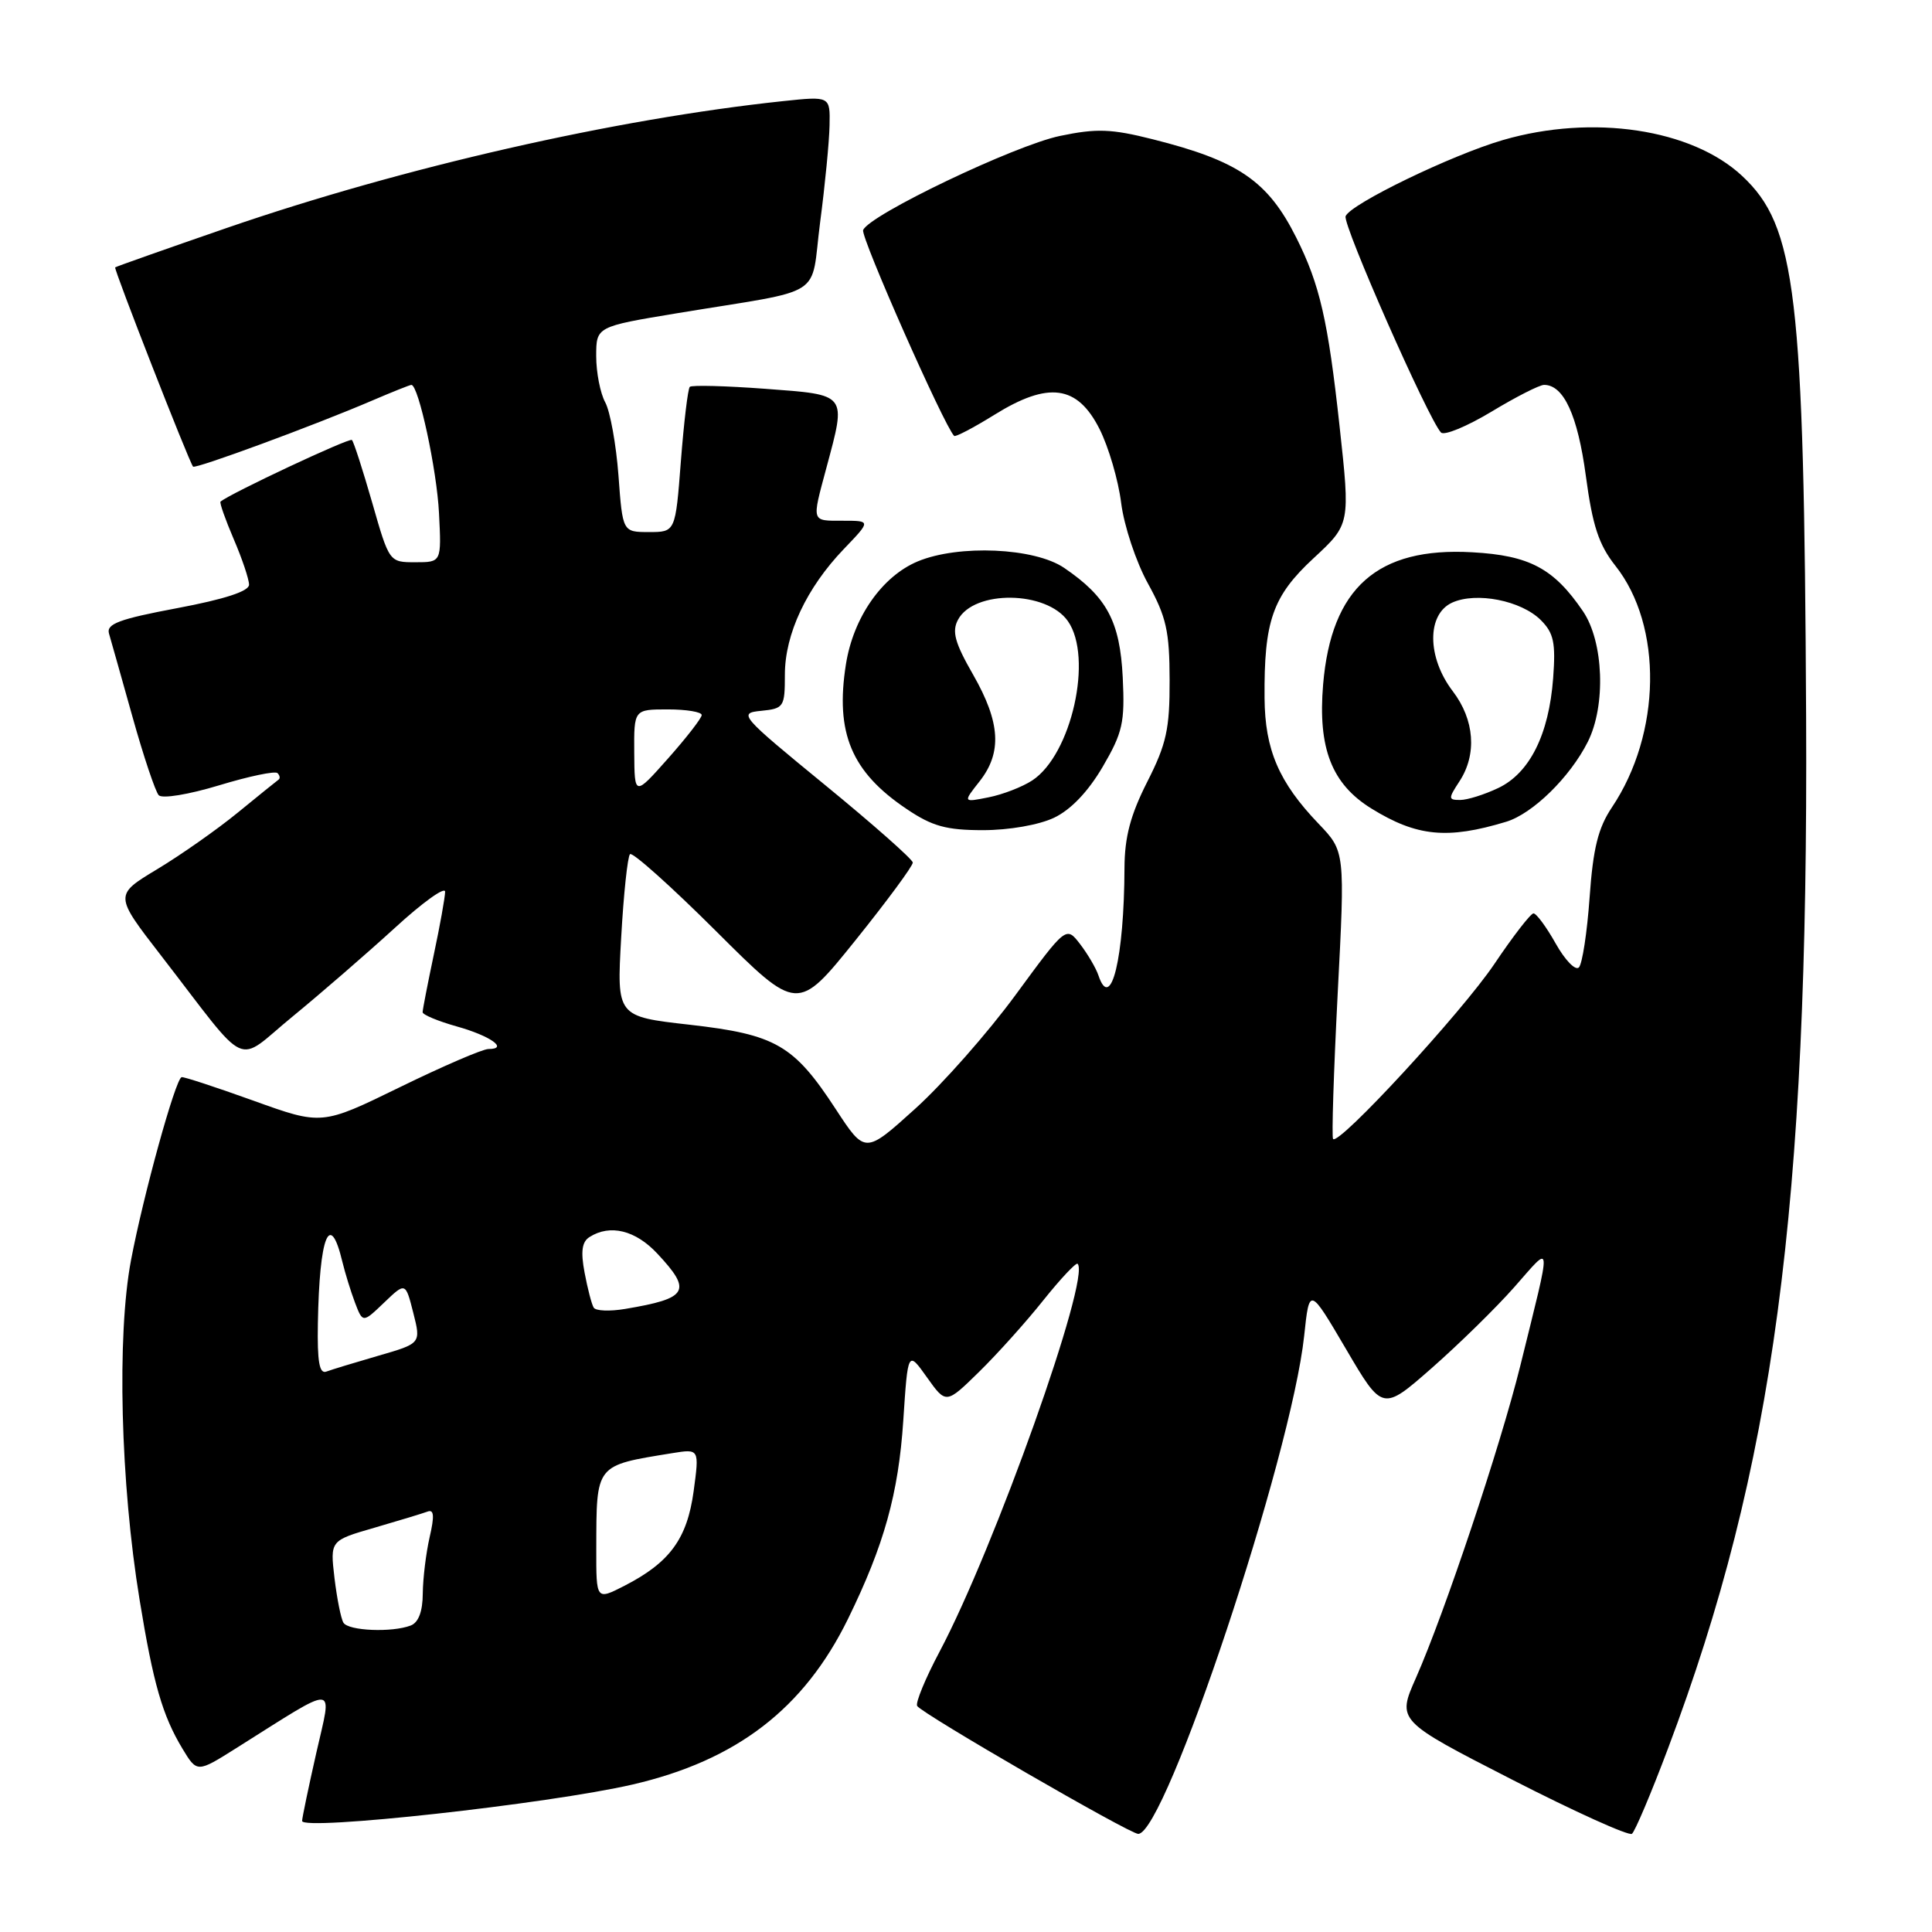 <?xml version="1.0" encoding="UTF-8" standalone="no"?>
<!DOCTYPE svg PUBLIC "-//W3C//DTD SVG 1.1//EN" "http://www.w3.org/Graphics/SVG/1.1/DTD/svg11.dtd" >
<svg xmlns="http://www.w3.org/2000/svg" xmlns:xlink="http://www.w3.org/1999/xlink" version="1.1" viewBox="0 0 256 256">
 <g >
 <path fill="currentColor"
d=" M 221.02 231.68 C 235.04 194.48 239.63 160.17 239.32 95.00 C 239.05 38.84 238.00 29.98 230.83 23.30 C 224.16 17.08 211.03 15.11 199.17 18.55 C 192.35 20.53 178.92 27.04 178.30 28.65 C 177.88 29.74 189.28 55.57 190.94 57.31 C 191.37 57.75 194.36 56.51 197.61 54.56 C 200.85 52.60 203.99 51.00 204.60 51.00 C 207.20 51.00 209.05 55.03 210.13 63.04 C 211.02 69.68 211.84 72.17 214.05 74.97 C 220.36 82.94 220.15 97.20 213.58 106.99 C 211.76 109.71 211.09 112.41 210.63 118.93 C 210.30 123.57 209.66 127.74 209.21 128.19 C 208.75 128.65 207.37 127.22 206.13 125.01 C 204.89 122.80 203.56 121.01 203.19 121.03 C 202.81 121.05 200.47 124.07 198.00 127.75 C 193.70 134.13 177.41 151.81 176.64 150.92 C 176.44 150.69 176.72 142.02 177.25 131.66 C 178.23 112.82 178.23 112.82 174.73 109.16 C 169.46 103.66 167.61 99.35 167.56 92.50 C 167.48 82.27 168.62 79.01 174.04 73.98 C 178.92 69.46 178.92 69.46 177.50 56.48 C 175.97 42.46 174.88 37.70 171.77 31.50 C 168.00 23.97 164.11 21.31 152.73 18.45 C 147.26 17.07 145.30 17.00 140.46 18.01 C 134.45 19.26 115.13 28.50 114.37 30.49 C 114.02 31.38 125.10 56.43 126.43 57.76 C 126.60 57.93 129.00 56.68 131.75 54.97 C 138.92 50.51 142.75 51.02 145.69 56.84 C 146.89 59.22 148.19 63.64 148.56 66.65 C 148.94 69.67 150.53 74.46 152.11 77.32 C 154.54 81.73 154.97 83.63 154.98 90.11 C 155.00 96.60 154.56 98.59 152.01 103.61 C 149.79 108.00 149.02 110.90 149.00 115.00 C 148.96 126.91 147.20 134.18 145.55 129.25 C 145.23 128.29 144.13 126.42 143.12 125.10 C 141.27 122.70 141.27 122.70 134.57 131.83 C 130.89 136.85 124.89 143.65 121.25 146.93 C 114.63 152.91 114.63 152.91 110.75 146.98 C 105.18 138.45 102.80 137.08 91.37 135.78 C 81.72 134.69 81.72 134.69 82.31 124.23 C 82.63 118.47 83.16 113.50 83.48 113.18 C 83.80 112.86 88.93 117.45 94.87 123.37 C 105.67 134.14 105.67 134.14 113.34 124.61 C 117.55 119.37 120.98 114.72 120.95 114.29 C 120.92 113.86 115.68 109.22 109.30 104.00 C 98.05 94.78 97.80 94.49 100.85 94.19 C 103.87 93.89 104.00 93.68 104.00 89.40 C 104.00 84.02 106.87 77.90 111.81 72.75 C 115.41 69.00 115.41 69.00 111.70 69.00 C 107.46 69.00 107.55 69.27 109.50 62.00 C 112.16 52.08 112.37 52.34 101.43 51.52 C 96.17 51.13 91.66 51.01 91.40 51.26 C 91.15 51.52 90.62 55.95 90.22 61.11 C 89.50 70.50 89.50 70.50 86.00 70.50 C 82.50 70.50 82.50 70.50 81.95 63.00 C 81.64 58.88 80.85 54.52 80.20 53.32 C 79.54 52.11 79.00 49.36 79.00 47.20 C 79.00 43.28 79.00 43.28 89.75 41.50 C 109.75 38.20 107.33 39.74 108.67 29.46 C 109.32 24.53 109.88 18.75 109.92 16.62 C 110.00 12.74 110.00 12.74 103.75 13.40 C 81.50 15.76 53.41 22.16 30.09 30.19 C 22.07 32.96 15.39 35.32 15.26 35.43 C 15.05 35.62 24.97 61.01 25.58 61.83 C 25.84 62.19 41.77 56.32 49.33 53.07 C 51.99 51.93 54.32 51.00 54.51 51.00 C 55.46 51.00 57.89 62.28 58.17 68.00 C 58.50 74.50 58.50 74.50 55.04 74.50 C 51.58 74.50 51.58 74.50 49.32 66.61 C 48.07 62.27 46.87 58.53 46.63 58.30 C 46.30 57.97 30.41 65.43 29.22 66.47 C 29.07 66.61 29.86 68.84 30.97 71.44 C 32.09 74.04 33.00 76.76 33.00 77.48 C 33.00 78.34 29.76 79.40 23.49 80.58 C 15.82 82.02 14.07 82.67 14.44 83.94 C 14.69 84.80 16.10 89.78 17.56 95.00 C 19.02 100.22 20.59 104.89 21.03 105.37 C 21.49 105.86 25.00 105.28 29.03 104.06 C 32.98 102.86 36.46 102.13 36.77 102.44 C 37.08 102.75 37.15 103.13 36.92 103.30 C 36.69 103.46 34.25 105.43 31.50 107.68 C 28.75 109.93 23.94 113.30 20.82 115.18 C 15.14 118.60 15.14 118.60 21.32 126.59 C 33.32 142.11 31.00 141.04 38.80 134.67 C 42.54 131.60 48.62 126.33 52.31 122.96 C 55.99 119.58 58.99 117.43 58.98 118.16 C 58.97 118.90 58.30 122.65 57.48 126.50 C 56.67 130.35 56.00 133.78 56.00 134.12 C 56.00 134.46 58.04 135.31 60.53 136.01 C 64.99 137.26 67.44 139.00 64.72 139.00 C 63.95 139.00 58.67 141.28 52.98 144.06 C 42.64 149.11 42.64 149.11 33.57 145.84 C 28.58 144.05 24.30 142.64 24.06 142.73 C 23.23 143.02 18.99 158.38 17.36 166.98 C 15.47 176.96 15.96 196.53 18.50 212.00 C 20.31 223.11 21.53 227.31 24.17 231.70 C 26.11 234.91 26.11 234.91 31.30 231.64 C 45.03 223.00 44.02 222.94 41.92 232.23 C 40.89 236.78 40.04 240.85 40.03 241.28 C 39.98 242.63 72.70 239.03 83.81 236.46 C 97.61 233.27 106.54 226.40 112.37 214.50 C 117.15 204.74 119.05 197.92 119.69 188.23 C 120.30 178.95 120.30 178.95 122.83 182.51 C 125.36 186.06 125.36 186.06 129.73 181.78 C 132.13 179.43 135.97 175.16 138.25 172.29 C 140.54 169.43 142.59 167.25 142.79 167.46 C 144.56 169.23 131.77 205.15 124.49 218.87 C 122.61 222.41 121.28 225.64 121.53 226.05 C 122.17 227.08 149.68 243.00 150.82 243.00 C 154.44 243.00 171.10 192.98 172.81 177.00 C 173.50 170.50 173.50 170.50 178.35 178.75 C 183.19 187.00 183.19 187.00 189.72 181.27 C 193.31 178.11 198.25 173.28 200.68 170.52 C 205.74 164.79 205.67 163.86 201.44 181.00 C 198.80 191.66 191.43 213.70 187.62 222.33 C 185.11 228.00 185.11 228.00 200.30 235.78 C 208.66 240.06 215.83 243.30 216.24 242.99 C 216.64 242.68 218.80 237.59 221.02 231.68 Z  M 199.57 108.89 C 203.08 107.83 208.03 102.99 210.39 98.30 C 212.81 93.49 212.50 85.03 209.75 80.99 C 205.89 75.32 202.67 73.60 195.09 73.18 C 182.51 72.46 176.40 77.89 175.32 90.70 C 174.61 99.14 176.46 103.88 181.71 107.13 C 187.73 110.85 191.78 111.25 199.57 108.89 Z  M 139.66 108.36 C 141.89 107.30 144.18 104.90 146.11 101.61 C 148.76 97.07 149.06 95.75 148.77 89.78 C 148.40 82.33 146.68 79.11 141.01 75.25 C 137.08 72.57 127.02 72.13 121.60 74.39 C 116.87 76.37 113.07 81.82 112.09 88.02 C 110.65 97.12 112.82 102.29 120.14 107.20 C 123.53 109.49 125.40 110.00 130.25 110.00 C 133.70 110.00 137.65 109.31 139.66 108.36 Z  M 45.51 215.02 C 45.18 214.49 44.65 211.82 44.32 209.09 C 43.74 204.13 43.74 204.13 49.62 202.43 C 52.85 201.49 56.02 200.53 56.66 200.29 C 57.51 199.97 57.58 200.88 56.93 203.68 C 56.45 205.78 56.04 209.14 56.02 211.14 C 56.01 213.53 55.45 215.00 54.42 215.39 C 51.94 216.34 46.18 216.10 45.51 215.02 Z  M 79.01 205.27 C 79.04 193.94 78.81 194.22 89.08 192.55 C 92.67 191.97 92.67 191.97 91.91 197.60 C 91.05 203.90 88.75 207.04 82.75 210.12 C 79.00 212.04 79.00 212.04 79.01 205.27 Z  M 42.12 175.36 C 42.32 163.76 43.71 160.26 45.37 167.21 C 45.73 168.69 46.48 171.13 47.04 172.61 C 48.07 175.31 48.07 175.31 50.90 172.60 C 53.73 169.89 53.73 169.89 54.76 173.95 C 55.79 178.01 55.79 178.01 50.14 179.64 C 47.04 180.54 43.94 181.48 43.25 181.74 C 42.32 182.09 42.03 180.46 42.12 175.36 Z  M 78.67 173.27 C 78.40 172.84 77.86 170.75 77.46 168.63 C 76.93 165.82 77.11 164.54 78.12 163.91 C 80.84 162.18 84.21 163.01 87.10 166.11 C 91.75 171.08 91.19 172.04 82.83 173.44 C 80.81 173.78 78.94 173.71 78.67 173.27 Z  M 84.04 99.75 C 84.00 94.00 84.00 94.00 88.50 94.00 C 90.97 94.00 92.99 94.34 92.98 94.75 C 92.97 95.16 90.96 97.75 88.52 100.50 C 84.08 105.50 84.08 105.50 84.04 99.75 Z  M 193.38 103.54 C 195.73 99.96 195.39 95.38 192.50 91.59 C 189.08 87.11 189.04 81.39 192.42 79.85 C 195.62 78.40 201.57 79.57 204.17 82.17 C 205.88 83.88 206.15 85.16 205.80 89.86 C 205.24 97.34 202.68 102.45 198.52 104.42 C 196.69 105.29 194.43 106.00 193.48 106.00 C 191.89 106.00 191.89 105.82 193.38 103.54 Z  M 129.80 103.53 C 132.80 99.71 132.56 95.73 128.95 89.41 C 126.51 85.16 126.11 83.67 126.94 82.12 C 129.06 78.14 138.67 78.26 141.50 82.30 C 144.87 87.11 141.99 99.99 136.78 103.41 C 135.47 104.27 132.87 105.28 130.99 105.65 C 127.59 106.33 127.59 106.33 129.80 103.53 Z "/>
</g>
</svg>